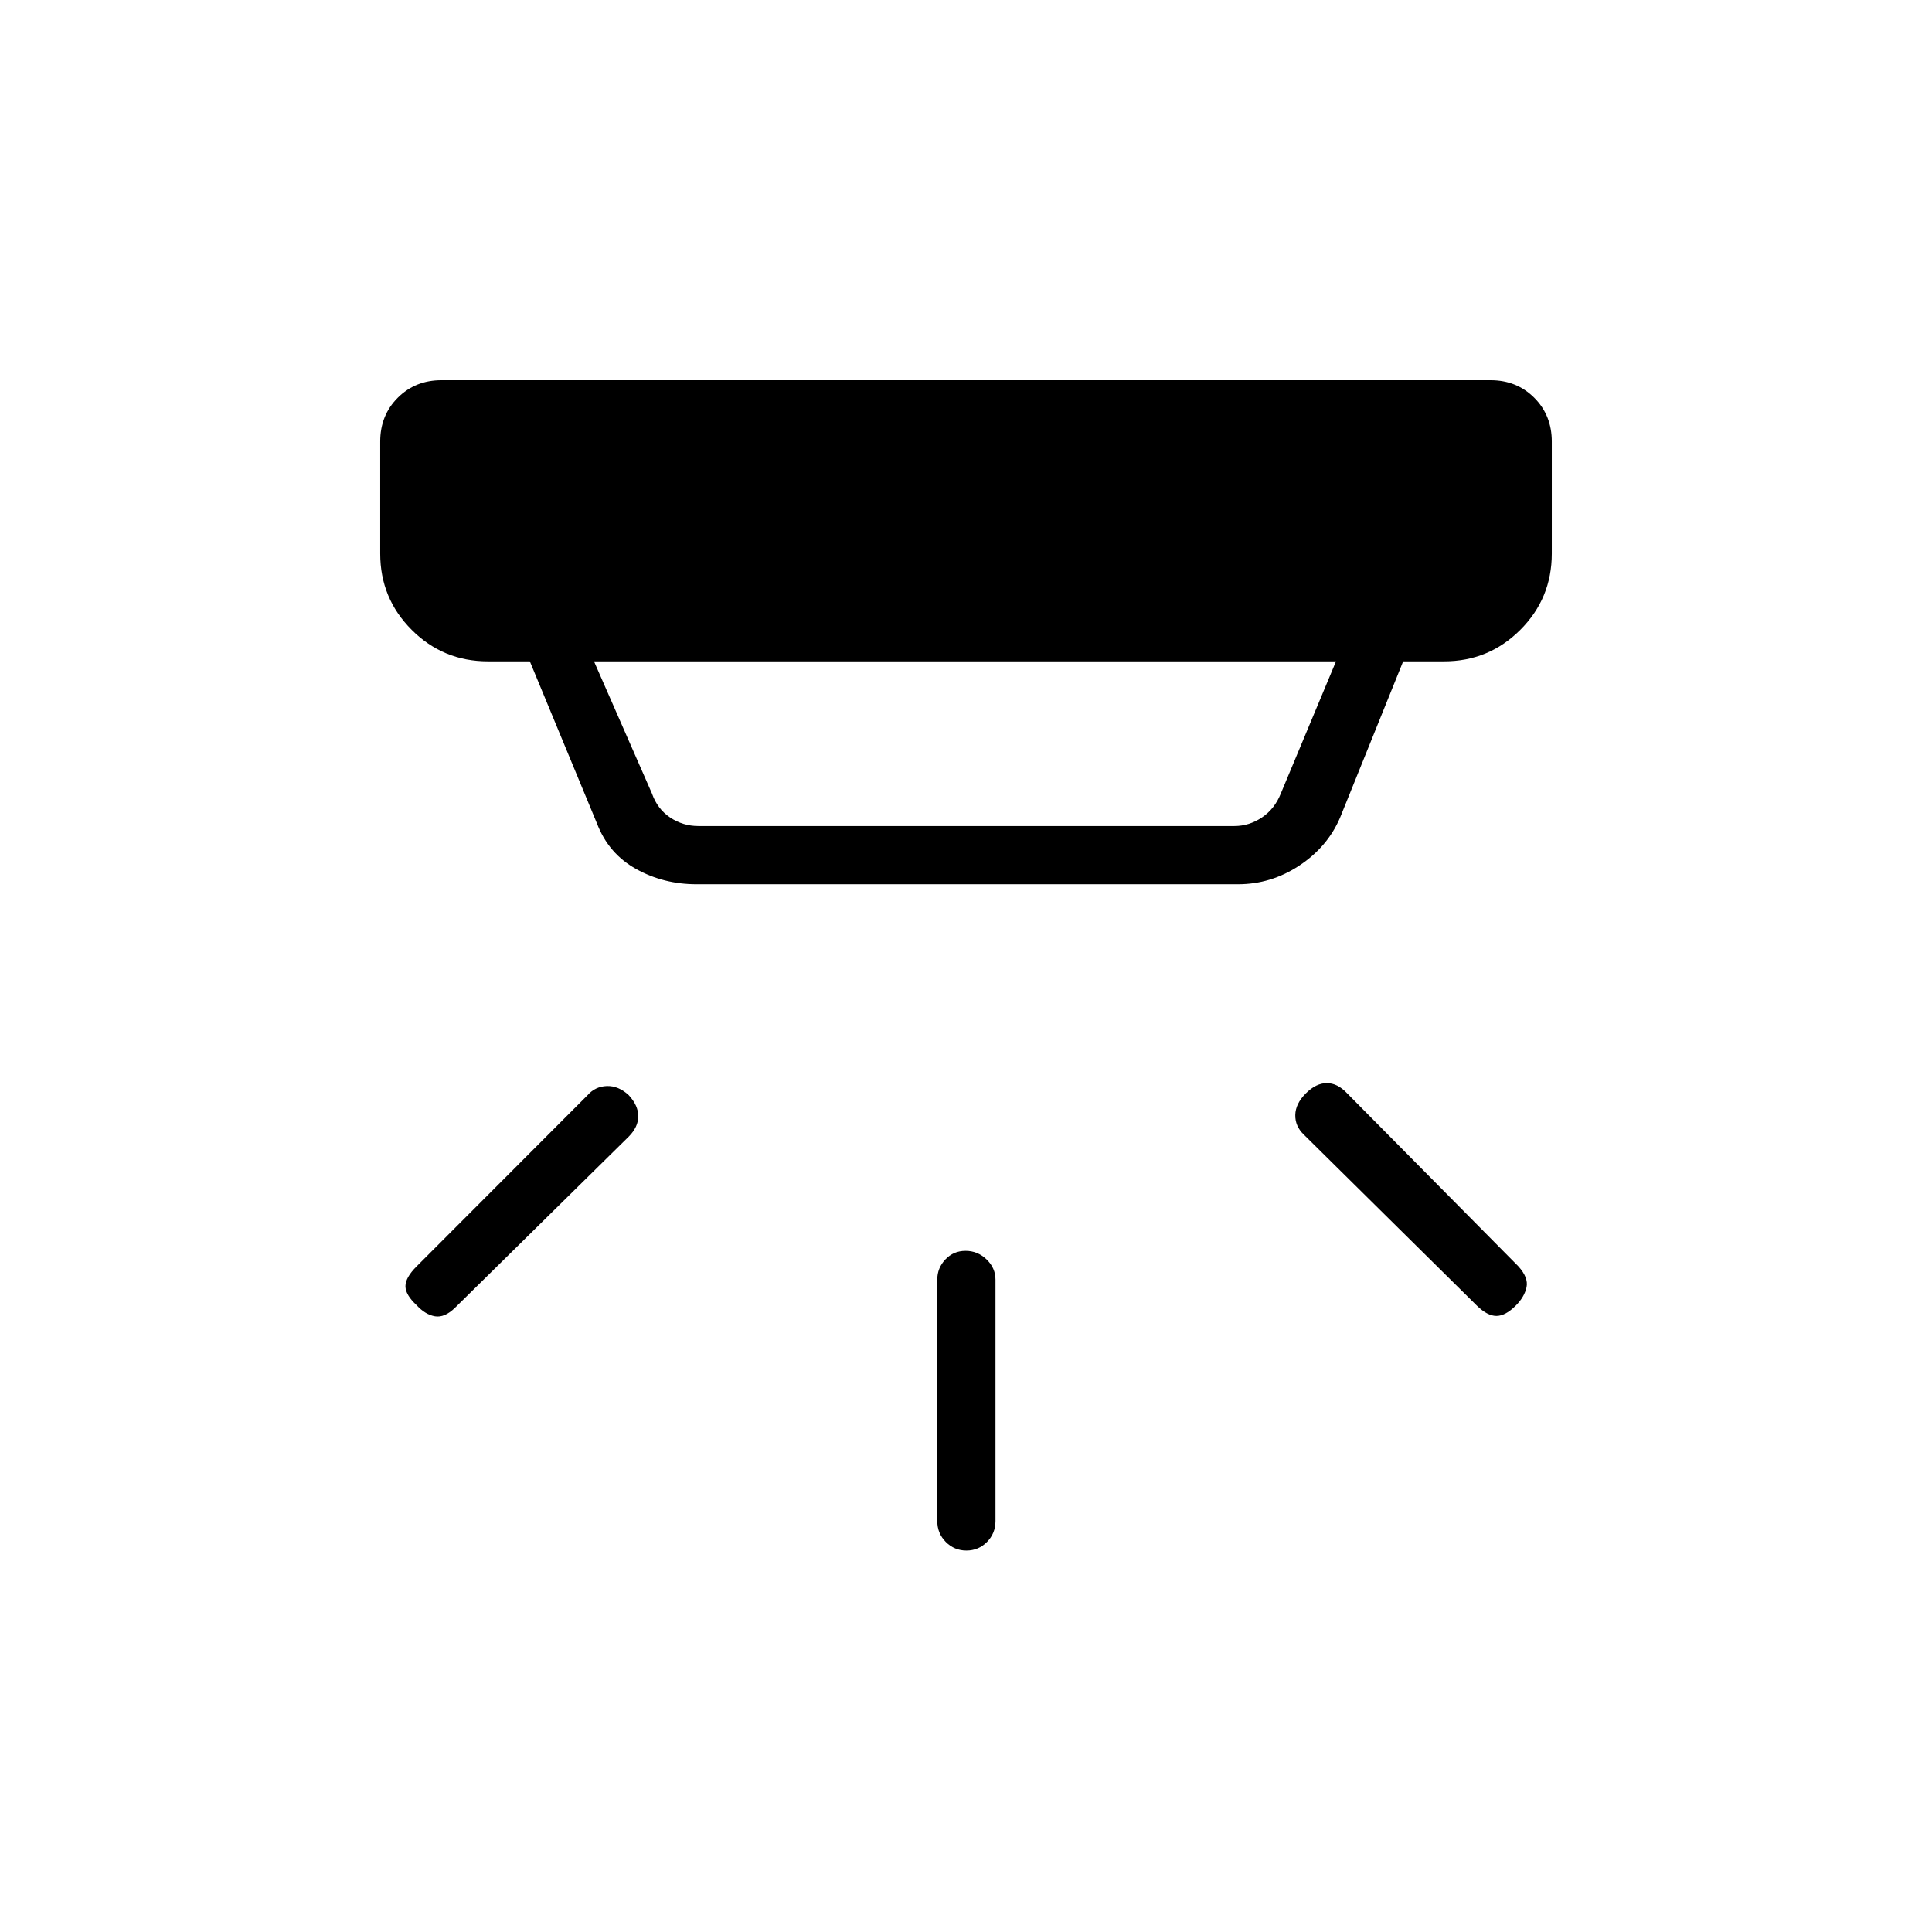 <svg xmlns="http://www.w3.org/2000/svg" height="20" viewBox="0 -960 960 960" width="20"><path d="M480.21-189.54q-6.02 0-10.25-4.27t-4.23-10.38v-120q0-5.73 4.02-10t10.04-4.27q6.02 0 10.44 4.27t4.42 10v120q0 6.11-4.21 10.38-4.21 4.27-10.23 4.27Zm272.97-121.71q-5.14 5.13-9.62 5.13-4.48 0-9.71-5.11l-86-85q-4.35-4.16-4.23-9.76.11-5.59 5.23-10.7 5.11-5.12 10.45-5.12 5.34 0 10.12 5.12l85 85.88q5.12 5.62 4.1 10.43-1.02 4.8-5.34 9.13Zm-546.2-.23q-5.52-5.14-5.52-9.42 0-4.29 5.5-9.79l85-85.12q3.8-4.34 9.57-4.54 5.78-.19 10.89 4.54 4.73 5.12 4.73 10.46 0 5.34-4.73 10.12l-86.27 85q-5.23 5.11-10.03 4.29-4.81-.83-9.14-5.54Zm88.17-319.9 28.81 65.69q2.69 7.69 9.04 11.92 6.35 4.23 14.04 4.23h266.31q7.3 0 13.65-4.23 6.35-4.23 9.42-11.92l27.43-65.69h-368.7Zm51 110.76q-16.4 0-30.03-7.56-13.63-7.57-19.39-22.4l-33.46-80.8h-20.81q-22.25 0-37.89-15.65-15.65-15.64-15.65-37.89v-55.7q0-13.02 8.72-21.74 8.72-8.72 21.74-8.72h521.24q13.02 0 21.74 8.72 8.72 8.72 8.72 21.74v55.7q0 22.25-15.65 37.89-15.64 15.65-37.89 15.65h-20.31l-31.38 77.73q-6.24 14.51-20.26 23.77-14.02 9.26-30.44 9.26h-269Z"/></svg>